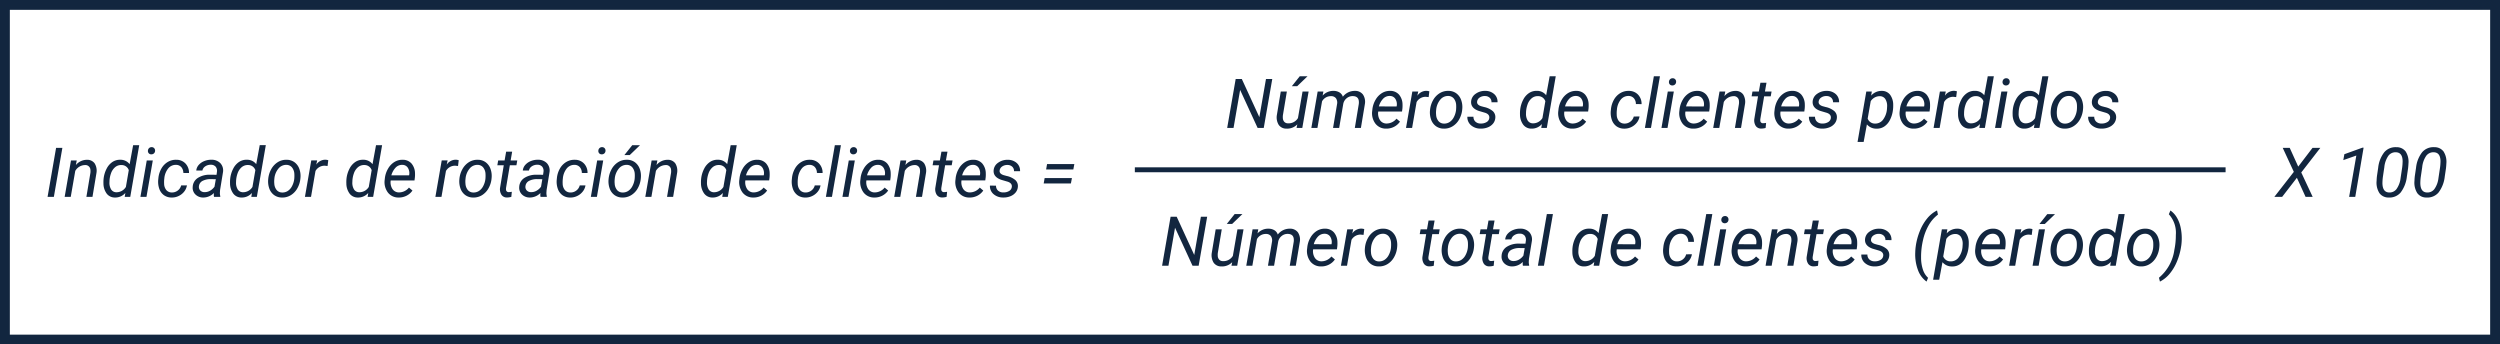 <svg xmlns="http://www.w3.org/2000/svg" width="508" height="70" viewBox="0 0 508 70">
  <g id="Grupo_1025531" data-name="Grupo 1025531" transform="translate(3620 4745)">
    <path id="Trazado_765804" data-name="Trazado 765804" d="M-103.055,0h-1.278l1.729-9.953h1.278Zm4.648-7.4-.178.937a2.916,2.916,0,0,1,2.27-1.066,1.835,1.835,0,0,1,1.545.725A2.815,2.815,0,0,1-94.4-4.847L-95.208,0h-1.237l.813-4.862a2.592,2.592,0,0,0,.007-.621,1.022,1.022,0,0,0-1.128-.976,2.329,2.329,0,0,0-1.955,1.188L-99.624,0h-1.237l1.285-7.4Zm5.462,3.691a5.755,5.755,0,0,1,.622-2.037,3.527,3.527,0,0,1,1.2-1.36,2.736,2.736,0,0,1,1.565-.431,2.31,2.31,0,0,1,1.9.9l.711-3.862h1.237L-87.531,0h-1.128l.13-.793a2.727,2.727,0,0,1-2.16.93,2.043,2.043,0,0,1-1.634-.8,3.5,3.5,0,0,1-.656-2.082A6.647,6.647,0,0,1-92.945-3.712Zm1.189.707a2.563,2.563,0,0,0,.349,1.516,1.258,1.258,0,0,0,1.08.553,2.235,2.235,0,0,0,1.907-1.079l.588-3.414a1.535,1.535,0,0,0-1.49-1.038,1.875,1.875,0,0,0-1.289.44,2.849,2.849,0,0,0-.848,1.29A5.321,5.321,0,0,0-91.755-3.005ZM-84.236,0h-1.23l1.285-7.4h1.23Zm1.019-10.1a.677.677,0,0,1,.523.188.7.7,0,0,1,.208.53.743.743,0,0,1-.208.526.748.748,0,0,1-.523.219.682.682,0,0,1-.526-.185.669.669,0,0,1-.2-.52.775.775,0,0,1,.205-.533A.723.723,0,0,1-83.217-10.1Zm4.129,9.208a1.877,1.877,0,0,0,1.2-.386,1.837,1.837,0,0,0,.7-1.049l1.169-.007a2.637,2.637,0,0,1-.557,1.271,3.109,3.109,0,0,1-1.145.9,3.107,3.107,0,0,1-1.415.3,2.64,2.64,0,0,1-1.562-.482,2.7,2.7,0,0,1-.94-1.306,4.35,4.35,0,0,1-.205-1.883l.034-.342a4.9,4.9,0,0,1,.622-1.907,3.6,3.6,0,0,1,1.285-1.309,3.192,3.192,0,0,1,1.75-.441,2.5,2.5,0,0,1,1.859.779,2.7,2.7,0,0,1,.7,1.907l-1.155-.007a1.775,1.775,0,0,0-.4-1.172A1.406,1.406,0,0,0-78.213-6.5a1.972,1.972,0,0,0-1.6.718,3.76,3.76,0,0,0-.8,2.064l-.021.178a5.929,5.929,0,0,0-.014.9A2.061,2.061,0,0,0-80.2-1.374,1.449,1.449,0,0,0-79.088-.889ZM-70.509,0a1.657,1.657,0,0,1-.048-.39l.021-.39A3.032,3.032,0,0,1-72.7.137a2.21,2.21,0,0,1-1.589-.619A1.872,1.872,0,0,1-74.843-2a2.277,2.277,0,0,1,1.029-1.835,4.38,4.38,0,0,1,2.526-.66L-70-4.484l.082-.588a1.352,1.352,0,0,0-.256-1.049,1.237,1.237,0,0,0-.974-.4,1.908,1.908,0,0,0-1.125.311,1.324,1.324,0,0,0-.6.858l-1.244.007A1.983,1.983,0,0,1-73.606-6.5a2.943,2.943,0,0,1,1.142-.779,3.688,3.688,0,0,1,1.442-.263,2.452,2.452,0,0,1,1.8.7,2.173,2.173,0,0,1,.54,1.788l-.6,3.664-.034.526a2.58,2.58,0,0,0,.082.745L-69.251,0Zm-1.941-.957a2.158,2.158,0,0,0,1.125-.284,2.847,2.847,0,0,0,.913-.824l.267-1.524-.937-.007a3.547,3.547,0,0,0-1.791.369,1.36,1.36,0,0,0-.7,1.046,1.059,1.059,0,0,0,.243.865A1.156,1.156,0,0,0-72.451-.957Zm5.229-2.755A5.755,5.755,0,0,1-66.6-5.749a3.527,3.527,0,0,1,1.2-1.36,2.736,2.736,0,0,1,1.565-.431,2.31,2.31,0,0,1,1.9.9l.711-3.862h1.237L-61.807,0h-1.128l.13-.793a2.727,2.727,0,0,1-2.16.93,2.043,2.043,0,0,1-1.634-.8,3.5,3.5,0,0,1-.656-2.082A6.647,6.647,0,0,1-67.221-3.712Zm1.189.707a2.563,2.563,0,0,0,.349,1.516,1.258,1.258,0,0,0,1.08.553A2.235,2.235,0,0,0-62.7-2.015l.588-3.414A1.535,1.535,0,0,0-63.6-6.467a1.875,1.875,0,0,0-1.289.44,2.849,2.849,0,0,0-.848,1.29A5.321,5.321,0,0,0-66.032-3.005Zm10.288-4.528a2.666,2.666,0,0,1,1.593.506A2.874,2.874,0,0,1-53.17-5.67a4.2,4.2,0,0,1,.215,1.89l-.014.15a4.975,4.975,0,0,1-.643,1.952A3.77,3.77,0,0,1-54.937-.321a3.234,3.234,0,0,1-1.784.458,2.671,2.671,0,0,1-1.589-.506,2.809,2.809,0,0,1-.974-1.34A4.314,4.314,0,0,1-59.5-3.575a5.04,5.04,0,0,1,.622-2.064,3.858,3.858,0,0,1,1.336-1.418A3.2,3.2,0,0,1-55.744-7.533Zm-2.516,3.965a4.2,4.2,0,0,0,0,.9,2.194,2.194,0,0,0,.482,1.285,1.447,1.447,0,0,0,1.1.5,1.971,1.971,0,0,0,1.135-.3,2.554,2.554,0,0,0,.875-.981,4.131,4.131,0,0,0,.458-1.456,6.558,6.558,0,0,0,.021-1.06A2.277,2.277,0,0,0-54.684-6,1.479,1.479,0,0,0-55.792-6.5a2.016,2.016,0,0,0-1.627.752,3.715,3.715,0,0,0-.827,2.023Zm10.821-2.7-.581-.062a2.117,2.117,0,0,0-1.873,1.073L-50.8,0h-1.237l1.285-7.4,1.2-.007-.185.861a2.211,2.211,0,0,1,1.853-1,2.27,2.27,0,0,1,.588.1Zm3.849,2.557a5.755,5.755,0,0,1,.622-2.037,3.527,3.527,0,0,1,1.2-1.36,2.736,2.736,0,0,1,1.565-.431,2.31,2.31,0,0,1,1.9.9l.711-3.862h1.237L-38.175,0H-39.3l.13-.793a2.727,2.727,0,0,1-2.16.93,2.043,2.043,0,0,1-1.634-.8,3.5,3.5,0,0,1-.656-2.082A6.648,6.648,0,0,1-43.589-3.712Zm1.189.707a2.563,2.563,0,0,0,.349,1.516,1.258,1.258,0,0,0,1.08.553,2.235,2.235,0,0,0,1.907-1.079l.588-3.414a1.535,1.535,0,0,0-1.49-1.038,1.875,1.875,0,0,0-1.289.44,2.849,2.849,0,0,0-.848,1.29A5.322,5.322,0,0,0-42.4-3.005ZM-33.021.137a2.667,2.667,0,0,1-2.16-1.019,3.505,3.505,0,0,1-.656-2.536l.034-.294a4.921,4.921,0,0,1,.653-2.01,3.8,3.8,0,0,1,1.309-1.371,3.054,3.054,0,0,1,1.668-.441,2.352,2.352,0,0,1,1.791.759,3.121,3.121,0,0,1,.711,1.982A5.793,5.793,0,0,1-29.7-3.9l-.075.567h-4.833a2.5,2.5,0,0,0,.332,1.709A1.57,1.57,0,0,0-32.918-.9,2.631,2.631,0,0,0-30.9-1.88l.711.6a3.253,3.253,0,0,1-1.2,1.049A3.4,3.4,0,0,1-33.021.137Zm.786-6.638a1.807,1.807,0,0,0-1.336.52,3.693,3.693,0,0,0-.906,1.606l3.6.007.027-.109a2.024,2.024,0,0,0-.277-1.432A1.3,1.3,0,0,0-32.235-6.5Zm11.307.232-.581-.062a2.117,2.117,0,0,0-1.873,1.073L-24.292,0h-1.237l1.285-7.4,1.2-.007-.185.861a2.211,2.211,0,0,1,1.853-1,2.27,2.27,0,0,1,.588.1ZM-16.9-7.533a2.666,2.666,0,0,1,1.593.506,2.874,2.874,0,0,1,.981,1.357,4.2,4.2,0,0,1,.215,1.89l-.014.15a4.975,4.975,0,0,1-.643,1.952A3.77,3.77,0,0,1-16.088-.321a3.234,3.234,0,0,1-1.784.458,2.671,2.671,0,0,1-1.589-.506,2.809,2.809,0,0,1-.974-1.34,4.314,4.314,0,0,1-.219-1.866,5.04,5.04,0,0,1,.622-2.064A3.858,3.858,0,0,1-18.7-7.058,3.2,3.2,0,0,1-16.9-7.533Zm-2.516,3.965a4.2,4.2,0,0,0,0,.9,2.194,2.194,0,0,0,.482,1.285,1.447,1.447,0,0,0,1.1.5,1.971,1.971,0,0,0,1.135-.3,2.554,2.554,0,0,0,.875-.981,4.131,4.131,0,0,0,.458-1.456,6.558,6.558,0,0,0,.021-1.06A2.277,2.277,0,0,0-15.835-6,1.479,1.479,0,0,0-16.943-6.5a2.016,2.016,0,0,0-1.627.752A3.715,3.715,0,0,0-19.4-3.726Zm9.488-5.619L-10.237-7.4H-8.89l-.171.978H-10.4l-.772,4.6a1.6,1.6,0,0,0-.007.328.521.521,0,0,0,.581.533,3.544,3.544,0,0,0,.6-.068l-.1,1.032A3.366,3.366,0,0,1-11,.13,1.292,1.292,0,0,1-12.1-.414a2.1,2.1,0,0,1-.287-1.425l.752-4.58h-1.306l.171-.978h1.306l.314-1.791ZM-4.16,0a1.657,1.657,0,0,1-.048-.39l.021-.39a3.032,3.032,0,0,1-2.16.916A2.21,2.21,0,0,1-7.937-.482,1.872,1.872,0,0,1-8.494-2,2.277,2.277,0,0,1-7.465-3.832a4.38,4.38,0,0,1,2.526-.66l1.292.007.082-.588a1.352,1.352,0,0,0-.256-1.049,1.237,1.237,0,0,0-.974-.4A1.908,1.908,0,0,0-5.92-6.21a1.324,1.324,0,0,0-.6.858l-1.244.007A1.983,1.983,0,0,1-7.256-6.5a2.943,2.943,0,0,1,1.142-.779A3.688,3.688,0,0,1-4.672-7.54a2.452,2.452,0,0,1,1.8.7,2.173,2.173,0,0,1,.54,1.788l-.6,3.664-.034.526a2.58,2.58,0,0,0,.082.745L-2.9,0ZM-6.1-.957a2.158,2.158,0,0,0,1.125-.284,2.847,2.847,0,0,0,.913-.824L-3.8-3.589-4.734-3.6a3.547,3.547,0,0,0-1.791.369,1.36,1.36,0,0,0-.7,1.046,1.059,1.059,0,0,0,.243.865A1.156,1.156,0,0,0-6.1-.957Zm8,.068a1.877,1.877,0,0,0,1.2-.386,1.837,1.837,0,0,0,.7-1.049l1.169-.007A2.638,2.638,0,0,1,4.4-1.06a3.109,3.109,0,0,1-1.145.9,3.107,3.107,0,0,1-1.415.3A2.64,2.64,0,0,1,.28-.345,2.7,2.7,0,0,1-.66-1.651,4.35,4.35,0,0,1-.865-3.534l.034-.342A4.9,4.9,0,0,1-.208-5.783,3.6,3.6,0,0,1,1.077-7.092a3.192,3.192,0,0,1,1.75-.441,2.5,2.5,0,0,1,1.859.779,2.7,2.7,0,0,1,.7,1.907L4.228-4.854a1.775,1.775,0,0,0-.4-1.172A1.406,1.406,0,0,0,2.772-6.5a1.972,1.972,0,0,0-1.6.718,3.76,3.76,0,0,0-.8,2.064l-.021.178a5.929,5.929,0,0,0-.014.9A2.061,2.061,0,0,0,.79-1.374,1.449,1.449,0,0,0,1.9-.889ZM7.291,0H6.06L7.345-7.4h1.23ZM8.309-10.1a.677.677,0,0,1,.523.188.7.7,0,0,1,.208.53.743.743,0,0,1-.208.526.748.748,0,0,1-.523.219.682.682,0,0,1-.526-.185.669.669,0,0,1-.2-.52.775.775,0,0,1,.205-.533A.723.723,0,0,1,8.309-10.1Zm5.113,2.563a2.666,2.666,0,0,1,1.593.506A2.874,2.874,0,0,1,16-5.67a4.2,4.2,0,0,1,.215,1.89l-.014.15a4.975,4.975,0,0,1-.643,1.952A3.77,3.77,0,0,1,14.229-.321a3.234,3.234,0,0,1-1.784.458,2.671,2.671,0,0,1-1.589-.506,2.809,2.809,0,0,1-.974-1.34,4.314,4.314,0,0,1-.219-1.866,5.04,5.04,0,0,1,.622-2.064,3.858,3.858,0,0,1,1.336-1.418A3.2,3.2,0,0,1,13.422-7.533ZM10.907-3.568a4.2,4.2,0,0,0,0,.9,2.194,2.194,0,0,0,.482,1.285,1.447,1.447,0,0,0,1.1.5,1.971,1.971,0,0,0,1.135-.3,2.554,2.554,0,0,0,.875-.981A4.131,4.131,0,0,0,14.96-3.63a6.558,6.558,0,0,0,.021-1.06A2.277,2.277,0,0,0,14.482-6,1.479,1.479,0,0,0,13.375-6.5a2.016,2.016,0,0,0-1.627.752,3.715,3.715,0,0,0-.827,2.023ZM14.475-10.5h1.579L13.962-8.49l-1.087,0Zm5.106,3.1-.178.937a2.916,2.916,0,0,1,2.27-1.066,1.835,1.835,0,0,1,1.545.725,2.815,2.815,0,0,1,.369,1.962L22.781,0H21.543l.813-4.862a2.592,2.592,0,0,0,.007-.621,1.022,1.022,0,0,0-1.128-.976,2.329,2.329,0,0,0-1.955,1.188L18.365,0H17.127l1.285-7.4Zm8.894,3.691A5.755,5.755,0,0,1,29.1-5.749a3.527,3.527,0,0,1,1.2-1.36,2.736,2.736,0,0,1,1.565-.431,2.31,2.31,0,0,1,1.9.9L34.47-10.5h1.237L33.889,0H32.761l.13-.793a2.727,2.727,0,0,1-2.16.93,2.043,2.043,0,0,1-1.634-.8,3.5,3.5,0,0,1-.656-2.082A6.648,6.648,0,0,1,28.475-3.712Zm1.189.707a2.563,2.563,0,0,0,.349,1.516,1.258,1.258,0,0,0,1.08.553A2.235,2.235,0,0,0,33-2.015l.588-3.414A1.535,1.535,0,0,0,32.1-6.467a1.875,1.875,0,0,0-1.289.44,2.849,2.849,0,0,0-.848,1.29A5.322,5.322,0,0,0,29.665-3.005ZM39.043.137a2.667,2.667,0,0,1-2.16-1.019,3.505,3.505,0,0,1-.656-2.536l.034-.294a4.921,4.921,0,0,1,.653-2.01,3.8,3.8,0,0,1,1.309-1.371,3.054,3.054,0,0,1,1.668-.441,2.352,2.352,0,0,1,1.791.759,3.121,3.121,0,0,1,.711,1.982,5.793,5.793,0,0,1-.027.889l-.075.567H37.458a2.5,2.5,0,0,0,.332,1.709A1.57,1.57,0,0,0,39.146-.9a2.631,2.631,0,0,0,2.023-.984l.711.6a3.253,3.253,0,0,1-1.2,1.049A3.4,3.4,0,0,1,39.043.137ZM39.83-6.5a1.807,1.807,0,0,0-1.336.52,3.693,3.693,0,0,0-.906,1.606l3.6.007.027-.109a2.024,2.024,0,0,0-.277-1.432A1.3,1.3,0,0,0,39.83-6.5ZM49.66-.889a1.877,1.877,0,0,0,1.2-.386,1.837,1.837,0,0,0,.7-1.049l1.169-.007a2.638,2.638,0,0,1-.557,1.271,3.109,3.109,0,0,1-1.145.9,3.107,3.107,0,0,1-1.415.3,2.64,2.64,0,0,1-1.562-.482,2.7,2.7,0,0,1-.94-1.306A4.35,4.35,0,0,1,46.9-3.534l.034-.342a4.9,4.9,0,0,1,.622-1.907,3.6,3.6,0,0,1,1.285-1.309,3.192,3.192,0,0,1,1.75-.441,2.5,2.5,0,0,1,1.859.779,2.7,2.7,0,0,1,.7,1.907l-1.155-.007a1.775,1.775,0,0,0-.4-1.172A1.406,1.406,0,0,0,50.535-6.5a1.972,1.972,0,0,0-1.6.718,3.76,3.76,0,0,0-.8,2.064l-.021.178a5.929,5.929,0,0,0-.014.9,2.061,2.061,0,0,0,.451,1.265A1.449,1.449,0,0,0,49.66-.889ZM55.053,0h-1.23l1.818-10.5h1.237Zm3.363,0h-1.23l1.285-7.4H59.7Zm1.019-10.1a.677.677,0,0,1,.523.188.7.7,0,0,1,.208.53.743.743,0,0,1-.208.526.748.748,0,0,1-.523.219.682.682,0,0,1-.526-.185.669.669,0,0,1-.2-.52.775.775,0,0,1,.205-.533A.723.723,0,0,1,59.435-10.1ZM63.639.137a2.667,2.667,0,0,1-2.16-1.019,3.505,3.505,0,0,1-.656-2.536l.034-.294a4.921,4.921,0,0,1,.653-2.01,3.8,3.8,0,0,1,1.309-1.371,3.054,3.054,0,0,1,1.668-.441,2.352,2.352,0,0,1,1.791.759,3.121,3.121,0,0,1,.711,1.982,5.793,5.793,0,0,1-.027.889l-.075.567H62.053a2.5,2.5,0,0,0,.332,1.709A1.57,1.57,0,0,0,63.742-.9a2.631,2.631,0,0,0,2.023-.984l.711.6a3.253,3.253,0,0,1-1.2,1.049A3.4,3.4,0,0,1,63.639.137ZM64.425-6.5a1.807,1.807,0,0,0-1.336.52,3.693,3.693,0,0,0-.906,1.606l3.6.007.027-.109a2.024,2.024,0,0,0-.277-1.432A1.3,1.3,0,0,0,64.425-6.5Zm5.729-.9-.178.937a2.916,2.916,0,0,1,2.27-1.066,1.835,1.835,0,0,1,1.545.725,2.815,2.815,0,0,1,.369,1.962L73.353,0H72.116l.813-4.862a2.592,2.592,0,0,0,.007-.621,1.022,1.022,0,0,0-1.128-.976,2.329,2.329,0,0,0-1.955,1.188L68.937,0H67.7l1.285-7.4Zm8.374-1.784L78.213-7.4H79.56l-.171.978h-1.34l-.772,4.6a1.6,1.6,0,0,0-.007.328.521.521,0,0,0,.581.533,3.544,3.544,0,0,0,.6-.068l-.1,1.032a3.366,3.366,0,0,1-.9.123,1.292,1.292,0,0,1-1.107-.543,2.1,2.1,0,0,1-.287-1.425l.752-4.58H75.506l.171-.978h1.306L77.3-9.187ZM82.964.137A2.667,2.667,0,0,1,80.8-.882a3.505,3.505,0,0,1-.656-2.536l.034-.294a4.921,4.921,0,0,1,.653-2.01,3.8,3.8,0,0,1,1.309-1.371,3.054,3.054,0,0,1,1.668-.441,2.352,2.352,0,0,1,1.791.759,3.121,3.121,0,0,1,.711,1.982,5.793,5.793,0,0,1-.027.889l-.075.567H81.378a2.5,2.5,0,0,0,.332,1.709A1.57,1.57,0,0,0,83.067-.9,2.631,2.631,0,0,0,85.09-1.88l.711.6A3.253,3.253,0,0,1,84.6-.229,3.4,3.4,0,0,1,82.964.137ZM83.75-6.5a1.807,1.807,0,0,0-1.336.52,3.693,3.693,0,0,0-.906,1.606l3.6.007.027-.109a2.024,2.024,0,0,0-.277-1.432A1.3,1.3,0,0,0,83.75-6.5ZM91.6-2q.1-.766-.841-1.08l-1.285-.376q-1.627-.561-1.572-1.859a2.048,2.048,0,0,1,.892-1.6,3.177,3.177,0,0,1,1.986-.612,2.649,2.649,0,0,1,1.822.653,2.068,2.068,0,0,1,.673,1.665l-1.23-.007a1.154,1.154,0,0,0-.349-.9,1.379,1.379,0,0,0-.964-.362,1.8,1.8,0,0,0-1.107.314,1.151,1.151,0,0,0-.5.807q-.089.643.786.937l.622.171a4.005,4.005,0,0,1,1.8.854A1.632,1.632,0,0,1,92.835-2.1a2.074,2.074,0,0,1-.451,1.2,2.58,2.58,0,0,1-1.094.783,3.658,3.658,0,0,1-1.456.25A2.885,2.885,0,0,1,87.893-.55a2.124,2.124,0,0,1-.738-1.733l1.237.007a1.311,1.311,0,0,0,.4,1A1.515,1.515,0,0,0,89.875-.9a2.132,2.132,0,0,0,1.169-.284A1.091,1.091,0,0,0,91.6-2Zm12.5-3.562H98.571l.191-1.1h5.544Zm-.492,2.837H98.079l.191-1.094h5.544Z" transform="translate(-3506 -4705)" fill="#12263f"/>
    <path id="Trazado_765805" data-name="Trazado 765805" d="M-83.207,0h-1.244l-3.555-7.725L-89.346,0h-1.292l1.729-9.953h1.244L-84.1-2.194l1.347-7.759h1.278Zm6.822-.731a2.856,2.856,0,0,1-2.208.868,1.843,1.843,0,0,1-1.569-.759,2.9,2.9,0,0,1-.379-2l.793-4.778h1.237l-.8,4.8a3.187,3.187,0,0,0-.014.588,1.223,1.223,0,0,0,.294.772,1,1,0,0,0,.725.3A2.219,2.219,0,0,0-76.255-2.01l.93-5.387h1.237L-75.373,0h-1.169Zm.492-9.769h1.579l-2.092,2.01-1.087,0Zm4.806,3.1-.157.827A2.892,2.892,0,0,1-69-7.533a2.282,2.282,0,0,1,1.193.321,1.576,1.576,0,0,1,.673.868,3.054,3.054,0,0,1,2.454-1.189,1.956,1.956,0,0,1,1.634.745,2.662,2.662,0,0,1,.39,1.928L-63.465,0H-64.7l.807-4.874a2.575,2.575,0,0,0,0-.649q-.13-.93-1.217-.95a1.869,1.869,0,0,0-1.227.42,1.945,1.945,0,0,0-.708,1.138L-67.881,0h-1.244l.82-4.867a1.563,1.563,0,0,0-.229-1.169,1.2,1.2,0,0,0-.988-.424A2.026,2.026,0,0,0-71.36-5.407L-72.3,0h-1.237l1.285-7.4ZM-58.358.137a2.667,2.667,0,0,1-2.16-1.019,3.505,3.505,0,0,1-.656-2.536l.034-.294a4.921,4.921,0,0,1,.653-2.01,3.8,3.8,0,0,1,1.309-1.371,3.054,3.054,0,0,1,1.668-.441,2.352,2.352,0,0,1,1.791.759,3.121,3.121,0,0,1,.711,1.982,5.793,5.793,0,0,1-.027.889l-.075.567h-4.833a2.5,2.5,0,0,0,.332,1.709A1.57,1.57,0,0,0-58.256-.9a2.631,2.631,0,0,0,2.023-.984l.711.6a3.253,3.253,0,0,1-1.2,1.049A3.4,3.4,0,0,1-58.358.137Zm.786-6.638a1.807,1.807,0,0,0-1.336.52,3.693,3.693,0,0,0-.906,1.606l3.6.007.027-.109a2.024,2.024,0,0,0-.277-1.432A1.3,1.3,0,0,0-57.572-6.5Zm7.875.232-.581-.062a2.117,2.117,0,0,0-1.873,1.073L-53.061,0H-54.3l1.285-7.4,1.2-.007L-52-6.542a2.211,2.211,0,0,1,1.853-1,2.27,2.27,0,0,1,.588.1Zm4.033-1.265a2.666,2.666,0,0,1,1.593.506A2.874,2.874,0,0,1-43.09-5.67a4.2,4.2,0,0,1,.215,1.89l-.014.15a4.975,4.975,0,0,1-.643,1.952A3.77,3.77,0,0,1-44.857-.321a3.234,3.234,0,0,1-1.784.458,2.671,2.671,0,0,1-1.589-.506,2.809,2.809,0,0,1-.974-1.34,4.314,4.314,0,0,1-.219-1.866A5.04,5.04,0,0,1-48.8-5.64a3.858,3.858,0,0,1,1.336-1.418A3.2,3.2,0,0,1-45.664-7.533ZM-48.18-3.568a4.2,4.2,0,0,0,0,.9A2.194,2.194,0,0,0-47.7-1.388a1.447,1.447,0,0,0,1.1.5,1.971,1.971,0,0,0,1.135-.3,2.554,2.554,0,0,0,.875-.981,4.131,4.131,0,0,0,.458-1.456,6.558,6.558,0,0,0,.021-1.06A2.277,2.277,0,0,0-44.6-6,1.479,1.479,0,0,0-45.712-6.5a2.016,2.016,0,0,0-1.627.752,3.715,3.715,0,0,0-.827,2.023ZM-37.379-2q.1-.766-.841-1.08L-39.5-3.459q-1.627-.561-1.572-1.859a2.048,2.048,0,0,1,.892-1.6A3.177,3.177,0,0,1-38.2-7.533a2.649,2.649,0,0,1,1.822.653A2.068,2.068,0,0,1-35.7-5.216l-1.23-.007a1.154,1.154,0,0,0-.349-.9,1.379,1.379,0,0,0-.964-.362,1.8,1.8,0,0,0-1.107.314,1.151,1.151,0,0,0-.5.807q-.089.643.786.937l.622.171a4.005,4.005,0,0,1,1.8.854A1.632,1.632,0,0,1-36.148-2.1,2.074,2.074,0,0,1-36.6-.9a2.58,2.58,0,0,1-1.094.783,3.658,3.658,0,0,1-1.456.25A2.885,2.885,0,0,1-41.091-.55a2.124,2.124,0,0,1-.738-1.733l1.237.007a1.311,1.311,0,0,0,.4,1A1.515,1.515,0,0,0-39.108-.9a2.132,2.132,0,0,0,1.169-.284A1.091,1.091,0,0,0-37.379-2ZM-31.1-3.712a5.755,5.755,0,0,1,.622-2.037,3.527,3.527,0,0,1,1.2-1.36A2.736,2.736,0,0,1-27.72-7.54a2.31,2.31,0,0,1,1.9.9l.711-3.862h1.237L-25.689,0h-1.128l.13-.793a2.727,2.727,0,0,1-2.16.93,2.043,2.043,0,0,1-1.634-.8,3.5,3.5,0,0,1-.656-2.082A6.648,6.648,0,0,1-31.1-3.712Zm1.189.707a2.563,2.563,0,0,0,.349,1.516,1.258,1.258,0,0,0,1.08.553,2.235,2.235,0,0,0,1.907-1.079l.588-3.414a1.535,1.535,0,0,0-1.49-1.038,1.875,1.875,0,0,0-1.289.44,2.849,2.849,0,0,0-.848,1.29A5.322,5.322,0,0,0-29.914-3.005ZM-20.535.137A2.667,2.667,0,0,1-22.7-.882a3.505,3.505,0,0,1-.656-2.536l.034-.294a4.921,4.921,0,0,1,.653-2.01,3.8,3.8,0,0,1,1.309-1.371,3.054,3.054,0,0,1,1.668-.441,2.352,2.352,0,0,1,1.791.759,3.121,3.121,0,0,1,.711,1.982,5.793,5.793,0,0,1-.027.889l-.075.567h-4.833a2.5,2.5,0,0,0,.332,1.709A1.57,1.57,0,0,0-20.433-.9a2.631,2.631,0,0,0,2.023-.984l.711.6A3.253,3.253,0,0,1-18.9-.229,3.4,3.4,0,0,1-20.535.137Zm.786-6.638a1.807,1.807,0,0,0-1.336.52,3.693,3.693,0,0,0-.906,1.606l3.6.007.027-.109a2.024,2.024,0,0,0-.277-1.432A1.3,1.3,0,0,0-19.749-6.5Zm9.83,5.612a1.877,1.877,0,0,0,1.2-.386,1.837,1.837,0,0,0,.7-1.049l1.169-.007A2.638,2.638,0,0,1-7.414-1.06a3.109,3.109,0,0,1-1.145.9,3.107,3.107,0,0,1-1.415.3,2.64,2.64,0,0,1-1.562-.482,2.7,2.7,0,0,1-.94-1.306,4.35,4.35,0,0,1-.205-1.883l.034-.342a4.9,4.9,0,0,1,.622-1.907,3.6,3.6,0,0,1,1.285-1.309,3.192,3.192,0,0,1,1.75-.441,2.5,2.5,0,0,1,1.859.779,2.7,2.7,0,0,1,.7,1.907l-1.155-.007a1.775,1.775,0,0,0-.4-1.172A1.406,1.406,0,0,0-9.044-6.5a1.972,1.972,0,0,0-1.6.718,3.76,3.76,0,0,0-.8,2.064l-.021.178a5.929,5.929,0,0,0-.014.9,2.061,2.061,0,0,0,.451,1.265A1.449,1.449,0,0,0-9.919-.889ZM-4.525,0h-1.23l1.818-10.5H-2.7Zm3.363,0h-1.23l1.285-7.4H.123ZM-.144-10.1a.677.677,0,0,1,.523.188.7.7,0,0,1,.208.53.743.743,0,0,1-.208.526.748.748,0,0,1-.523.219A.682.682,0,0,1-.67-8.818a.669.669,0,0,1-.2-.52.775.775,0,0,1,.205-.533A.723.723,0,0,1-.144-10.1ZM4.061.137A2.667,2.667,0,0,1,1.9-.882a3.505,3.505,0,0,1-.656-2.536l.034-.294a4.921,4.921,0,0,1,.653-2.01A3.8,3.8,0,0,1,3.24-7.092a3.054,3.054,0,0,1,1.668-.441A2.352,2.352,0,0,1,6.7-6.774,3.121,3.121,0,0,1,7.41-4.792a5.793,5.793,0,0,1-.027.889l-.075.567H2.475a2.5,2.5,0,0,0,.332,1.709A1.57,1.57,0,0,0,4.163-.9,2.631,2.631,0,0,0,6.187-1.88l.711.6A3.253,3.253,0,0,1,5.7-.229,3.4,3.4,0,0,1,4.061.137ZM4.847-6.5a1.807,1.807,0,0,0-1.336.52A3.693,3.693,0,0,0,2.6-4.375l3.6.007.027-.109A2.024,2.024,0,0,0,5.951-5.91,1.3,1.3,0,0,0,4.847-6.5Zm5.729-.9-.178.937a2.916,2.916,0,0,1,2.27-1.066,1.835,1.835,0,0,1,1.545.725,2.815,2.815,0,0,1,.369,1.962L13.774,0H12.537l.813-4.862a2.592,2.592,0,0,0,.007-.621,1.022,1.022,0,0,0-1.128-.976,2.329,2.329,0,0,0-1.955,1.188L9.358,0H8.121L9.406-7.4Zm8.374-1.784L18.635-7.4h1.347l-.171.978h-1.34l-.772,4.6a1.6,1.6,0,0,0-.007.328.521.521,0,0,0,.581.533,3.544,3.544,0,0,0,.6-.068l-.1,1.032a3.366,3.366,0,0,1-.9.123,1.292,1.292,0,0,1-1.107-.543,2.1,2.1,0,0,1-.287-1.425l.752-4.58H15.928L16.1-7.4H17.4l.314-1.791ZM23.386.137a2.667,2.667,0,0,1-2.16-1.019,3.505,3.505,0,0,1-.656-2.536l.034-.294a4.921,4.921,0,0,1,.653-2.01,3.8,3.8,0,0,1,1.309-1.371,3.054,3.054,0,0,1,1.668-.441,2.352,2.352,0,0,1,1.791.759,3.121,3.121,0,0,1,.711,1.982,5.793,5.793,0,0,1-.027.889l-.075.567H21.8a2.5,2.5,0,0,0,.332,1.709A1.57,1.57,0,0,0,23.488-.9a2.631,2.631,0,0,0,2.023-.984l.711.6a3.253,3.253,0,0,1-1.2,1.049A3.4,3.4,0,0,1,23.386.137ZM24.172-6.5a1.807,1.807,0,0,0-1.336.52,3.693,3.693,0,0,0-.906,1.606l3.6.007.027-.109a2.024,2.024,0,0,0-.277-1.432A1.3,1.3,0,0,0,24.172-6.5ZM32.026-2q.1-.766-.841-1.08L29.9-3.459q-1.627-.561-1.572-1.859a2.048,2.048,0,0,1,.892-1.6,3.177,3.177,0,0,1,1.986-.612,2.649,2.649,0,0,1,1.822.653A2.068,2.068,0,0,1,33.7-5.216l-1.23-.007a1.154,1.154,0,0,0-.349-.9,1.379,1.379,0,0,0-.964-.362,1.8,1.8,0,0,0-1.107.314,1.151,1.151,0,0,0-.5.807q-.089.643.786.937l.622.171a4.005,4.005,0,0,1,1.8.854A1.632,1.632,0,0,1,33.257-2.1a2.074,2.074,0,0,1-.451,1.2,2.58,2.58,0,0,1-1.094.783,3.658,3.658,0,0,1-1.456.25A2.885,2.885,0,0,1,28.314-.55a2.124,2.124,0,0,1-.738-1.733l1.237.007a1.311,1.311,0,0,0,.4,1A1.515,1.515,0,0,0,30.3-.9a2.132,2.132,0,0,0,1.169-.284A1.091,1.091,0,0,0,32.026-2ZM44.646-3.664a5.868,5.868,0,0,1-.608,2.03,3.455,3.455,0,0,1-1.169,1.35,2.676,2.676,0,0,1-1.545.427,2.463,2.463,0,0,1-1.969-.868l-.663,3.568H37.454L39.231-7.4,40.353-7.4l-.137.827a2.806,2.806,0,0,1,2.194-.957,2.063,2.063,0,0,1,1.661.786A3.46,3.46,0,0,1,44.7-4.655a7.361,7.361,0,0,1-.034.848ZM43.429-3.8l.034-.573A2.6,2.6,0,0,0,43.083-5.9a1.334,1.334,0,0,0-1.1-.556,2.194,2.194,0,0,0-1.853,1.017L39.512-1.9a1.548,1.548,0,0,0,1.5,1.01,1.946,1.946,0,0,0,1.569-.72A4.18,4.18,0,0,0,43.429-3.8ZM48.836.137a2.667,2.667,0,0,1-2.16-1.019,3.505,3.505,0,0,1-.656-2.536l.034-.294a4.921,4.921,0,0,1,.653-2.01,3.8,3.8,0,0,1,1.309-1.371,3.054,3.054,0,0,1,1.668-.441,2.352,2.352,0,0,1,1.791.759,3.121,3.121,0,0,1,.711,1.982,5.793,5.793,0,0,1-.027.889l-.075.567H47.25a2.5,2.5,0,0,0,.332,1.709A1.57,1.57,0,0,0,48.938-.9a2.631,2.631,0,0,0,2.023-.984l.711.6a3.253,3.253,0,0,1-1.2,1.049A3.4,3.4,0,0,1,48.836.137ZM49.622-6.5a1.807,1.807,0,0,0-1.336.52,3.693,3.693,0,0,0-.906,1.606l3.6.007L51-4.478a2.024,2.024,0,0,0-.277-1.432A1.3,1.3,0,0,0,49.622-6.5Zm7.875.232-.581-.062a2.117,2.117,0,0,0-1.873,1.073L54.134,0H52.9l1.285-7.4,1.2-.007-.185.861a2.211,2.211,0,0,1,1.853-1,2.27,2.27,0,0,1,.588.1Zm.417,2.557a5.755,5.755,0,0,1,.622-2.037,3.527,3.527,0,0,1,1.2-1.36A2.736,2.736,0,0,1,61.3-7.54a2.31,2.31,0,0,1,1.9.9l.711-3.862h1.237L63.328,0H62.2l.13-.793a2.727,2.727,0,0,1-2.16.93,2.043,2.043,0,0,1-1.634-.8,3.5,3.5,0,0,1-.656-2.082A6.648,6.648,0,0,1,57.914-3.712Zm1.189.707a2.563,2.563,0,0,0,.349,1.516,1.258,1.258,0,0,0,1.08.553,2.235,2.235,0,0,0,1.907-1.079l.588-3.414a1.535,1.535,0,0,0-1.49-1.038,1.875,1.875,0,0,0-1.289.44,2.849,2.849,0,0,0-.848,1.29A5.322,5.322,0,0,0,59.1-3.005ZM66.623,0h-1.23l1.285-7.4h1.23Zm1.019-10.1a.677.677,0,0,1,.523.188.7.7,0,0,1,.208.53.743.743,0,0,1-.208.526.748.748,0,0,1-.523.219.682.682,0,0,1-.526-.185.669.669,0,0,1-.2-.52.775.775,0,0,1,.205-.533A.723.723,0,0,1,67.642-10.1ZM69-3.712a5.755,5.755,0,0,1,.622-2.037,3.527,3.527,0,0,1,1.2-1.36,2.736,2.736,0,0,1,1.565-.431,2.31,2.31,0,0,1,1.9.9L75-10.5h1.237L74.416,0H73.288l.13-.793a2.727,2.727,0,0,1-2.16.93,2.043,2.043,0,0,1-1.634-.8,3.5,3.5,0,0,1-.656-2.082A6.647,6.647,0,0,1,69-3.712Zm1.189.707A2.563,2.563,0,0,0,70.54-1.49a1.258,1.258,0,0,0,1.08.553,2.235,2.235,0,0,0,1.907-1.079l.588-3.414a1.535,1.535,0,0,0-1.49-1.038,1.875,1.875,0,0,0-1.289.44,2.849,2.849,0,0,0-.848,1.29A5.321,5.321,0,0,0,70.191-3.005ZM80.479-7.533a2.666,2.666,0,0,1,1.593.506,2.874,2.874,0,0,1,.981,1.357,4.2,4.2,0,0,1,.215,1.89l-.014.15a4.975,4.975,0,0,1-.643,1.952A3.77,3.77,0,0,1,81.286-.321,3.234,3.234,0,0,1,79.5.137a2.671,2.671,0,0,1-1.589-.506,2.809,2.809,0,0,1-.974-1.34,4.315,4.315,0,0,1-.219-1.866,5.04,5.04,0,0,1,.622-2.064,3.858,3.858,0,0,1,1.336-1.418A3.2,3.2,0,0,1,80.479-7.533ZM77.964-3.568a4.2,4.2,0,0,0,0,.9,2.194,2.194,0,0,0,.482,1.285,1.447,1.447,0,0,0,1.1.5,1.971,1.971,0,0,0,1.135-.3,2.554,2.554,0,0,0,.875-.981,4.131,4.131,0,0,0,.458-1.456,6.557,6.557,0,0,0,.021-1.06A2.277,2.277,0,0,0,81.539-6,1.479,1.479,0,0,0,80.432-6.5a2.016,2.016,0,0,0-1.627.752,3.715,3.715,0,0,0-.827,2.023ZM88.765-2q.1-.766-.841-1.08l-1.285-.376q-1.627-.561-1.572-1.859a2.048,2.048,0,0,1,.892-1.6,3.177,3.177,0,0,1,1.986-.612,2.649,2.649,0,0,1,1.822.653,2.068,2.068,0,0,1,.673,1.665l-1.23-.007a1.154,1.154,0,0,0-.349-.9,1.379,1.379,0,0,0-.964-.362,1.8,1.8,0,0,0-1.107.314,1.151,1.151,0,0,0-.5.807q-.089.643.786.937l.622.171a4.005,4.005,0,0,1,1.8.854A1.632,1.632,0,0,1,90-2.1a2.074,2.074,0,0,1-.451,1.2,2.58,2.58,0,0,1-1.094.783,3.658,3.658,0,0,1-1.456.25A2.885,2.885,0,0,1,85.053-.55a2.124,2.124,0,0,1-.738-1.733l1.237.007a1.311,1.311,0,0,0,.4,1A1.515,1.515,0,0,0,87.035-.9,2.132,2.132,0,0,0,88.2-1.186,1.091,1.091,0,0,0,88.765-2Z" transform="translate(-3280 -4719)" fill="#12263f"/>
    <path id="Trazado_765806" data-name="Trazado 765806" d="M-96.435,0h-1.244l-3.555-7.725L-102.573,0h-1.292l1.729-9.953h1.244l3.562,7.759,1.347-7.759h1.278Zm6.822-.731A2.856,2.856,0,0,1-91.82.137a1.843,1.843,0,0,1-1.569-.759,2.9,2.9,0,0,1-.379-2l.793-4.778h1.237l-.8,4.8a3.187,3.187,0,0,0-.014.588,1.223,1.223,0,0,0,.294.772,1,1,0,0,0,.725.3A2.219,2.219,0,0,0-89.482-2.01l.93-5.387h1.237L-88.6,0H-89.77Zm.492-9.769h1.579l-2.092,2.01-1.087,0Zm4.806,3.1-.157.827a2.892,2.892,0,0,1,2.249-.957,2.282,2.282,0,0,1,1.193.321,1.576,1.576,0,0,1,.673.868A3.054,3.054,0,0,1-77.9-7.533a1.956,1.956,0,0,1,1.634.745,2.662,2.662,0,0,1,.39,1.928L-76.692,0h-1.23l.807-4.874a2.575,2.575,0,0,0,0-.649q-.13-.93-1.217-.95a1.869,1.869,0,0,0-1.227.42,1.945,1.945,0,0,0-.708,1.138L-81.108,0h-1.244l.82-4.867a1.563,1.563,0,0,0-.229-1.169,1.2,1.2,0,0,0-.988-.424,2.026,2.026,0,0,0-1.839,1.053L-85.524,0h-1.237l1.285-7.4ZM-71.586.137a2.667,2.667,0,0,1-2.16-1.019A3.505,3.505,0,0,1-74.4-3.418l.034-.294a4.921,4.921,0,0,1,.653-2.01,3.8,3.8,0,0,1,1.309-1.371,3.054,3.054,0,0,1,1.668-.441,2.352,2.352,0,0,1,1.791.759,3.121,3.121,0,0,1,.711,1.982,5.793,5.793,0,0,1-.027.889l-.075.567h-4.833a2.5,2.5,0,0,0,.332,1.709A1.57,1.57,0,0,0-71.483-.9,2.631,2.631,0,0,0-69.46-1.88l.711.6a3.253,3.253,0,0,1-1.2,1.049A3.4,3.4,0,0,1-71.586.137ZM-70.8-6.5a1.807,1.807,0,0,0-1.336.52,3.693,3.693,0,0,0-.906,1.606l3.6.007.027-.109A2.024,2.024,0,0,0-69.7-5.91,1.3,1.3,0,0,0-70.8-6.5Zm7.875.232-.581-.062a2.117,2.117,0,0,0-1.873,1.073L-66.288,0h-1.237l1.285-7.4,1.2-.007-.185.861a2.211,2.211,0,0,1,1.853-1,2.27,2.27,0,0,1,.588.1Zm4.033-1.265a2.666,2.666,0,0,1,1.593.506,2.874,2.874,0,0,1,.981,1.357A4.2,4.2,0,0,1-56.1-3.78l-.014.15a4.975,4.975,0,0,1-.643,1.952A3.77,3.77,0,0,1-58.085-.321a3.234,3.234,0,0,1-1.784.458,2.671,2.671,0,0,1-1.589-.506,2.809,2.809,0,0,1-.974-1.34,4.314,4.314,0,0,1-.219-1.866,5.04,5.04,0,0,1,.622-2.064,3.858,3.858,0,0,1,1.336-1.418A3.2,3.2,0,0,1-58.892-7.533Zm-2.516,3.965a4.2,4.2,0,0,0,0,.9,2.194,2.194,0,0,0,.482,1.285,1.447,1.447,0,0,0,1.1.5,1.971,1.971,0,0,0,1.135-.3,2.554,2.554,0,0,0,.875-.981,4.131,4.131,0,0,0,.458-1.456,6.558,6.558,0,0,0,.021-1.06A2.277,2.277,0,0,0-57.832-6,1.479,1.479,0,0,0-58.939-6.5a2.016,2.016,0,0,0-1.627.752,3.715,3.715,0,0,0-.827,2.023Zm12.92-5.619L-48.8-7.4h1.347l-.171.978h-1.34l-.772,4.6a1.6,1.6,0,0,0-.007.328.521.521,0,0,0,.581.533,3.544,3.544,0,0,0,.6-.068l-.1,1.032a3.366,3.366,0,0,1-.9.123,1.292,1.292,0,0,1-1.107-.543,2.1,2.1,0,0,1-.287-1.425l.752-4.58h-1.306l.171-.978h1.306l.314-1.791Zm5.209,1.654a2.666,2.666,0,0,1,1.593.506A2.874,2.874,0,0,1-40.7-5.67a4.2,4.2,0,0,1,.215,1.89l-.014.15a4.975,4.975,0,0,1-.643,1.952A3.77,3.77,0,0,1-42.472-.321a3.234,3.234,0,0,1-1.784.458,2.671,2.671,0,0,1-1.589-.506,2.809,2.809,0,0,1-.974-1.34,4.314,4.314,0,0,1-.219-1.866,5.04,5.04,0,0,1,.622-2.064A3.858,3.858,0,0,1-45.08-7.058,3.2,3.2,0,0,1-43.278-7.533Zm-2.516,3.965a4.2,4.2,0,0,0,0,.9,2.194,2.194,0,0,0,.482,1.285,1.447,1.447,0,0,0,1.1.5,1.971,1.971,0,0,0,1.135-.3,2.554,2.554,0,0,0,.875-.981A4.131,4.131,0,0,0-41.74-3.63a6.558,6.558,0,0,0,.021-1.06A2.277,2.277,0,0,0-42.219-6,1.479,1.479,0,0,0-43.326-6.5a2.016,2.016,0,0,0-1.627.752,3.715,3.715,0,0,0-.827,2.023Zm9.488-5.619L-36.62-7.4h1.347l-.171.978h-1.34l-.772,4.6a1.6,1.6,0,0,0-.007.328.521.521,0,0,0,.581.533,3.544,3.544,0,0,0,.6-.068l-.1,1.032a3.366,3.366,0,0,1-.9.123,1.292,1.292,0,0,1-1.107-.543,2.1,2.1,0,0,1-.287-1.425l.752-4.58h-1.306l.171-.978h1.306l.314-1.791ZM-30.543,0a1.657,1.657,0,0,1-.048-.39l.021-.39a3.032,3.032,0,0,1-2.16.916A2.21,2.21,0,0,1-34.32-.482,1.872,1.872,0,0,1-34.877-2a2.277,2.277,0,0,1,1.029-1.835,4.38,4.38,0,0,1,2.526-.66l1.292.007.082-.588A1.352,1.352,0,0,0-30.2-6.122a1.237,1.237,0,0,0-.974-.4A1.908,1.908,0,0,0-32.3-6.21a1.324,1.324,0,0,0-.6.858l-1.244.007A1.983,1.983,0,0,1-33.64-6.5,2.943,2.943,0,0,1-32.5-7.277a3.688,3.688,0,0,1,1.442-.263,2.452,2.452,0,0,1,1.8.7,2.173,2.173,0,0,1,.54,1.788l-.6,3.664-.034.526a2.58,2.58,0,0,0,.082.745L-29.285,0Zm-1.941-.957a2.158,2.158,0,0,0,1.125-.284,2.847,2.847,0,0,0,.913-.824l.267-1.524-.937-.007a3.547,3.547,0,0,0-1.791.369,1.36,1.36,0,0,0-.7,1.046,1.059,1.059,0,0,0,.243.865A1.156,1.156,0,0,0-32.484-.957ZM-26.271,0H-27.5l1.818-10.5h1.237Zm5.811-3.712a5.755,5.755,0,0,1,.622-2.037,3.527,3.527,0,0,1,1.2-1.36,2.736,2.736,0,0,1,1.565-.431,2.31,2.31,0,0,1,1.9.9l.711-3.862h1.237L-15.046,0h-1.128l.13-.793a2.727,2.727,0,0,1-2.16.93,2.043,2.043,0,0,1-1.634-.8,3.5,3.5,0,0,1-.656-2.082A6.648,6.648,0,0,1-20.46-3.712Zm1.189.707a2.563,2.563,0,0,0,.349,1.516,1.258,1.258,0,0,0,1.08.553,2.235,2.235,0,0,0,1.907-1.079l.588-3.414a1.535,1.535,0,0,0-1.49-1.038,1.875,1.875,0,0,0-1.289.44,2.849,2.849,0,0,0-.848,1.29A5.322,5.322,0,0,0-19.271-3.005ZM-9.892.137a2.667,2.667,0,0,1-2.16-1.019,3.505,3.505,0,0,1-.656-2.536l.034-.294a4.921,4.921,0,0,1,.653-2.01,3.8,3.8,0,0,1,1.309-1.371,3.054,3.054,0,0,1,1.668-.441,2.352,2.352,0,0,1,1.791.759,3.121,3.121,0,0,1,.711,1.982,5.793,5.793,0,0,1-.027.889l-.075.567h-4.833a2.5,2.5,0,0,0,.332,1.709A1.57,1.57,0,0,0-9.789-.9,2.631,2.631,0,0,0-7.766-1.88l.711.6a3.253,3.253,0,0,1-1.2,1.049A3.4,3.4,0,0,1-9.892.137ZM-9.105-6.5a1.807,1.807,0,0,0-1.336.52,3.693,3.693,0,0,0-.906,1.606l3.6.007.027-.109A2.024,2.024,0,0,0-8-5.91,1.3,1.3,0,0,0-9.105-6.5ZM.725-.889a1.877,1.877,0,0,0,1.2-.386,1.837,1.837,0,0,0,.7-1.049l1.169-.007A2.638,2.638,0,0,1,3.23-1.06a3.109,3.109,0,0,1-1.145.9A3.107,3.107,0,0,1,.67.137,2.64,2.64,0,0,1-.892-.345a2.7,2.7,0,0,1-.94-1.306,4.35,4.35,0,0,1-.205-1.883L-2-3.876a4.9,4.9,0,0,1,.622-1.907A3.6,3.6,0,0,1-.1-7.092a3.192,3.192,0,0,1,1.75-.441,2.5,2.5,0,0,1,1.859.779,2.7,2.7,0,0,1,.7,1.907L3.056-4.854a1.775,1.775,0,0,0-.4-1.172A1.406,1.406,0,0,0,1.6-6.5,1.972,1.972,0,0,0,0-5.783,3.76,3.76,0,0,0-.8-3.719l-.021.178a5.929,5.929,0,0,0-.014.9A2.061,2.061,0,0,0-.383-1.374,1.449,1.449,0,0,0,.725-.889ZM6.118,0H4.888L6.706-10.5H7.943ZM9.481,0H8.251L9.536-7.4h1.23ZM10.5-10.1a.677.677,0,0,1,.523.188.7.7,0,0,1,.208.53.743.743,0,0,1-.208.526.748.748,0,0,1-.523.219.682.682,0,0,1-.526-.185.669.669,0,0,1-.2-.52.775.775,0,0,1,.205-.533A.723.723,0,0,1,10.5-10.1ZM14.7.137a2.667,2.667,0,0,1-2.16-1.019,3.505,3.505,0,0,1-.656-2.536l.034-.294a4.921,4.921,0,0,1,.653-2.01,3.8,3.8,0,0,1,1.309-1.371,3.054,3.054,0,0,1,1.668-.441,2.352,2.352,0,0,1,1.791.759,3.121,3.121,0,0,1,.711,1.982,5.793,5.793,0,0,1-.027.889l-.075.567H13.118a2.5,2.5,0,0,0,.332,1.709A1.57,1.57,0,0,0,14.807-.9,2.631,2.631,0,0,0,16.83-1.88l.711.6a3.253,3.253,0,0,1-1.2,1.049A3.4,3.4,0,0,1,14.7.137ZM15.49-6.5a1.807,1.807,0,0,0-1.336.52,3.693,3.693,0,0,0-.906,1.606l3.6.007.027-.109a2.024,2.024,0,0,0-.277-1.432A1.3,1.3,0,0,0,15.49-6.5Zm5.729-.9-.178.937a2.916,2.916,0,0,1,2.27-1.066,1.835,1.835,0,0,1,1.545.725,2.815,2.815,0,0,1,.369,1.962L24.418,0H23.181l.813-4.862A2.592,2.592,0,0,0,24-5.483a1.022,1.022,0,0,0-1.128-.976,2.329,2.329,0,0,0-1.955,1.188L20,0H18.765L20.05-7.4Zm8.374-1.784L29.278-7.4h1.347l-.171.978h-1.34l-.772,4.6a1.6,1.6,0,0,0-.007.328.521.521,0,0,0,.581.533,3.544,3.544,0,0,0,.6-.068l-.1,1.032a3.366,3.366,0,0,1-.9.123,1.292,1.292,0,0,1-1.107-.543,2.1,2.1,0,0,1-.287-1.425l.752-4.58H26.571l.171-.978h1.306l.314-1.791ZM34.029.137a2.667,2.667,0,0,1-2.16-1.019,3.505,3.505,0,0,1-.656-2.536l.034-.294a4.921,4.921,0,0,1,.653-2.01,3.8,3.8,0,0,1,1.309-1.371,3.054,3.054,0,0,1,1.668-.441,2.352,2.352,0,0,1,1.791.759,3.121,3.121,0,0,1,.711,1.982,5.793,5.793,0,0,1-.027.889l-.075.567H32.443a2.5,2.5,0,0,0,.332,1.709A1.57,1.57,0,0,0,34.132-.9a2.631,2.631,0,0,0,2.023-.984l.711.6a3.253,3.253,0,0,1-1.2,1.049A3.4,3.4,0,0,1,34.029.137ZM34.815-6.5a1.807,1.807,0,0,0-1.336.52,3.693,3.693,0,0,0-.906,1.606l3.6.007.027-.109a2.024,2.024,0,0,0-.277-1.432A1.3,1.3,0,0,0,34.815-6.5ZM42.67-2q.1-.766-.841-1.08l-1.285-.376q-1.627-.561-1.572-1.859a2.048,2.048,0,0,1,.892-1.6,3.177,3.177,0,0,1,1.986-.612,2.649,2.649,0,0,1,1.822.653,2.068,2.068,0,0,1,.673,1.665l-1.23-.007a1.154,1.154,0,0,0-.349-.9,1.379,1.379,0,0,0-.964-.362,1.8,1.8,0,0,0-1.107.314,1.151,1.151,0,0,0-.5.807q-.089.643.786.937l.622.171a4.005,4.005,0,0,1,1.8.854A1.632,1.632,0,0,1,43.9-2.1a2.074,2.074,0,0,1-.451,1.2,2.58,2.58,0,0,1-1.094.783A3.658,3.658,0,0,1,40.9.137,2.885,2.885,0,0,1,38.958-.55a2.124,2.124,0,0,1-.738-1.733l1.237.007a1.311,1.311,0,0,0,.4,1A1.515,1.515,0,0,0,40.94-.9a2.132,2.132,0,0,0,1.169-.284A1.091,1.091,0,0,0,42.67-2Zm6.617-2.01a12.941,12.941,0,0,1,.837-3.076,9.532,9.532,0,0,1,1.5-2.553,6.164,6.164,0,0,1,1.982-1.6l.185.848A7.094,7.094,0,0,0,51.95-8.3,10.746,10.746,0,0,0,50.764-5.24a14.73,14.73,0,0,0-.4,3.5A7.744,7.744,0,0,0,50.726.749a3.932,3.932,0,0,0,1.056,1.7l-.308.766A4.936,4.936,0,0,1,49.728.868a9.044,9.044,0,0,1-.55-3.555,10.807,10.807,0,0,1,.1-1.251ZM60-3.664a5.868,5.868,0,0,1-.608,2.03,3.455,3.455,0,0,1-1.169,1.35,2.676,2.676,0,0,1-1.545.427,2.463,2.463,0,0,1-1.969-.868l-.663,3.568H52.808L54.585-7.4,55.706-7.4l-.137.827a2.806,2.806,0,0,1,2.194-.957,2.063,2.063,0,0,1,1.661.786,3.46,3.46,0,0,1,.629,2.092,7.361,7.361,0,0,1-.034.848ZM58.782-3.8l.034-.573A2.6,2.6,0,0,0,58.437-5.9a1.334,1.334,0,0,0-1.1-.556,2.194,2.194,0,0,0-1.853,1.017L54.865-1.9a1.548,1.548,0,0,0,1.5,1.01,1.946,1.946,0,0,0,1.569-.72A4.18,4.18,0,0,0,58.782-3.8ZM64.189.137a2.667,2.667,0,0,1-2.16-1.019,3.505,3.505,0,0,1-.656-2.536l.034-.294a4.921,4.921,0,0,1,.653-2.01,3.8,3.8,0,0,1,1.309-1.371,3.054,3.054,0,0,1,1.668-.441,2.352,2.352,0,0,1,1.791.759,3.121,3.121,0,0,1,.711,1.982,5.793,5.793,0,0,1-.027.889l-.075.567H62.6a2.5,2.5,0,0,0,.332,1.709A1.57,1.57,0,0,0,64.292-.9a2.631,2.631,0,0,0,2.023-.984l.711.6a3.253,3.253,0,0,1-1.2,1.049A3.4,3.4,0,0,1,64.189.137ZM64.976-6.5a1.807,1.807,0,0,0-1.336.52,3.693,3.693,0,0,0-.906,1.606l3.6.007.027-.109A2.024,2.024,0,0,0,66.08-5.91,1.3,1.3,0,0,0,64.976-6.5Zm7.875.232L72.27-6.33A2.117,2.117,0,0,0,70.4-5.257L69.487,0H68.25l1.285-7.4,1.2-.007-.185.861a2.211,2.211,0,0,1,1.853-1,2.27,2.27,0,0,1,.588.1ZM74.252,0H73.015L74.3-7.4h1.237Zm1.757-10.493h1.579L75.5-8.483l-1.087,0Zm4.437,2.96a2.666,2.666,0,0,1,1.593.506,2.874,2.874,0,0,1,.981,1.357,4.2,4.2,0,0,1,.215,1.89l-.014.15a4.975,4.975,0,0,1-.643,1.952A3.77,3.77,0,0,1,81.252-.321a3.234,3.234,0,0,1-1.784.458,2.671,2.671,0,0,1-1.589-.506,2.809,2.809,0,0,1-.974-1.34,4.315,4.315,0,0,1-.219-1.866,5.04,5.04,0,0,1,.622-2.064,3.858,3.858,0,0,1,1.336-1.418A3.2,3.2,0,0,1,80.445-7.533ZM77.93-3.568a4.2,4.2,0,0,0,0,.9,2.194,2.194,0,0,0,.482,1.285,1.447,1.447,0,0,0,1.1.5,1.971,1.971,0,0,0,1.135-.3,2.554,2.554,0,0,0,.875-.981,4.131,4.131,0,0,0,.458-1.456A6.557,6.557,0,0,0,82-4.689,2.277,2.277,0,0,0,81.5-6,1.479,1.479,0,0,0,80.4-6.5a2.016,2.016,0,0,0-1.627.752,3.715,3.715,0,0,0-.827,2.023Zm6.576-.144a5.755,5.755,0,0,1,.622-2.037,3.527,3.527,0,0,1,1.2-1.36A2.736,2.736,0,0,1,87.89-7.54a2.31,2.31,0,0,1,1.9.9L90.5-10.5h1.237L89.92,0H88.792l.13-.793a2.727,2.727,0,0,1-2.16.93,2.043,2.043,0,0,1-1.634-.8,3.5,3.5,0,0,1-.656-2.082A6.647,6.647,0,0,1,84.506-3.712Zm1.189.707a2.563,2.563,0,0,0,.349,1.516,1.258,1.258,0,0,0,1.08.553,2.235,2.235,0,0,0,1.907-1.079l.588-3.414a1.535,1.535,0,0,0-1.49-1.038,1.875,1.875,0,0,0-1.289.44,2.849,2.849,0,0,0-.848,1.29A5.321,5.321,0,0,0,85.7-3.005ZM95.983-7.533a2.666,2.666,0,0,1,1.593.506,2.874,2.874,0,0,1,.981,1.357,4.2,4.2,0,0,1,.215,1.89l-.014.15a4.975,4.975,0,0,1-.643,1.952A3.77,3.77,0,0,1,96.79-.321a3.234,3.234,0,0,1-1.784.458,2.671,2.671,0,0,1-1.589-.506,2.809,2.809,0,0,1-.974-1.34,4.315,4.315,0,0,1-.219-1.866,5.04,5.04,0,0,1,.622-2.064,3.858,3.858,0,0,1,1.336-1.418A3.2,3.2,0,0,1,95.983-7.533ZM93.468-3.568a4.2,4.2,0,0,0,0,.9,2.194,2.194,0,0,0,.482,1.285,1.447,1.447,0,0,0,1.1.5,1.971,1.971,0,0,0,1.135-.3,2.554,2.554,0,0,0,.875-.981,4.131,4.131,0,0,0,.458-1.456,6.557,6.557,0,0,0,.021-1.06A2.277,2.277,0,0,0,97.043-6,1.479,1.479,0,0,0,95.936-6.5a2.016,2.016,0,0,0-1.627.752,3.715,3.715,0,0,0-.827,2.023ZM103.216-4a12.684,12.684,0,0,1-.868,3.155,9.486,9.486,0,0,1-1.507,2.509A6.268,6.268,0,0,1,98.9,3.22L98.7,2.434a8.976,8.976,0,0,0,3.131-5.667,14.73,14.73,0,0,0,.3-3.028,5.572,5.572,0,0,0-1.422-4.2l.321-.766a4.532,4.532,0,0,1,1.3,1.418,6.689,6.689,0,0,1,.779,2.058,10.537,10.537,0,0,1,.222,2.43,11.676,11.676,0,0,1-.1,1.251Z" transform="translate(-3280 -4691)" fill="#12263f"/>
    <path id="Trazado_765687" data-name="Trazado 765687" d="M-3394.4-4705.5h221.638" transform="translate(5 -5)" fill="none" stroke="#12263f" stroke-width="1"/>
    <path id="Trazado_765807" data-name="Trazado 765807" d="M-13-6.146l2.905-3.808h1.586l-3.876,5L-10.066,0h-1.442l-1.764-3.876L-16.266,0h-1.586l3.958-5.079L-16.15-9.953h1.422ZM-1.412,0H-2.656l1.463-8.395-2.646.93.212-1.2L.065-10H.284ZM5.383.137A2.246,2.246,0,0,1,3.5-.755a3.96,3.96,0,0,1-.574-2.492q.014-.506.075-1l.246-1.661A6.162,6.162,0,0,1,4.495-9.078,2.991,2.991,0,0,1,6.928-10.09a2.273,2.273,0,0,1,1.9.872A3.872,3.872,0,0,1,9.4-6.768q-.021.513-.082,1L9.082-4.156A6.53,6.53,0,0,1,7.8-.868,2.972,2.972,0,0,1,5.383.137ZM8.125-5.988a10.581,10.581,0,0,0,.089-1.285Q8.179-9.01,6.867-9.058a1.8,1.8,0,0,0-1.548.708,4.9,4.9,0,0,0-.824,2.328L4.2-4.04a10.084,10.084,0,0,0-.089,1.292Q4.146-.937,5.452-.889a1.756,1.756,0,0,0,1.5-.67A4.75,4.75,0,0,0,7.8-3.814ZM13.081.137a2.246,2.246,0,0,1-1.887-.892,3.96,3.96,0,0,1-.574-2.492q.014-.506.075-1l.246-1.661a6.162,6.162,0,0,1,1.251-3.172,2.991,2.991,0,0,1,2.434-1.012,2.273,2.273,0,0,1,1.9.872A3.872,3.872,0,0,1,17.1-6.768q-.021.513-.082,1l-.239,1.606A6.53,6.53,0,0,1,15.5-.868,2.972,2.972,0,0,1,13.081.137Zm2.741-6.125a10.581,10.581,0,0,0,.089-1.285q-.034-1.736-1.347-1.784a1.8,1.8,0,0,0-1.548.708,4.9,4.9,0,0,0-.824,2.328L11.9-4.04a10.084,10.084,0,0,0-.089,1.292q.034,1.812,1.34,1.859a1.756,1.756,0,0,0,1.5-.67,4.75,4.75,0,0,0,.844-2.256Z" transform="translate(-3140 -4705)" fill="#12263f"/>
    <g id="Trazado_765803" data-name="Trazado 765803" transform="translate(-3620 -4745)" fill="none">
      <path d="M0,0H508V70H0Z" stroke="none"/>
      <path d="M 2 2 L 2 68 L 506 68 L 506 2 L 2 2 M 0 0 L 508 0 L 508 70 L 0 70 L 0 0 Z" stroke="none" fill="#12263f"/>
    </g>
  </g>
</svg>

